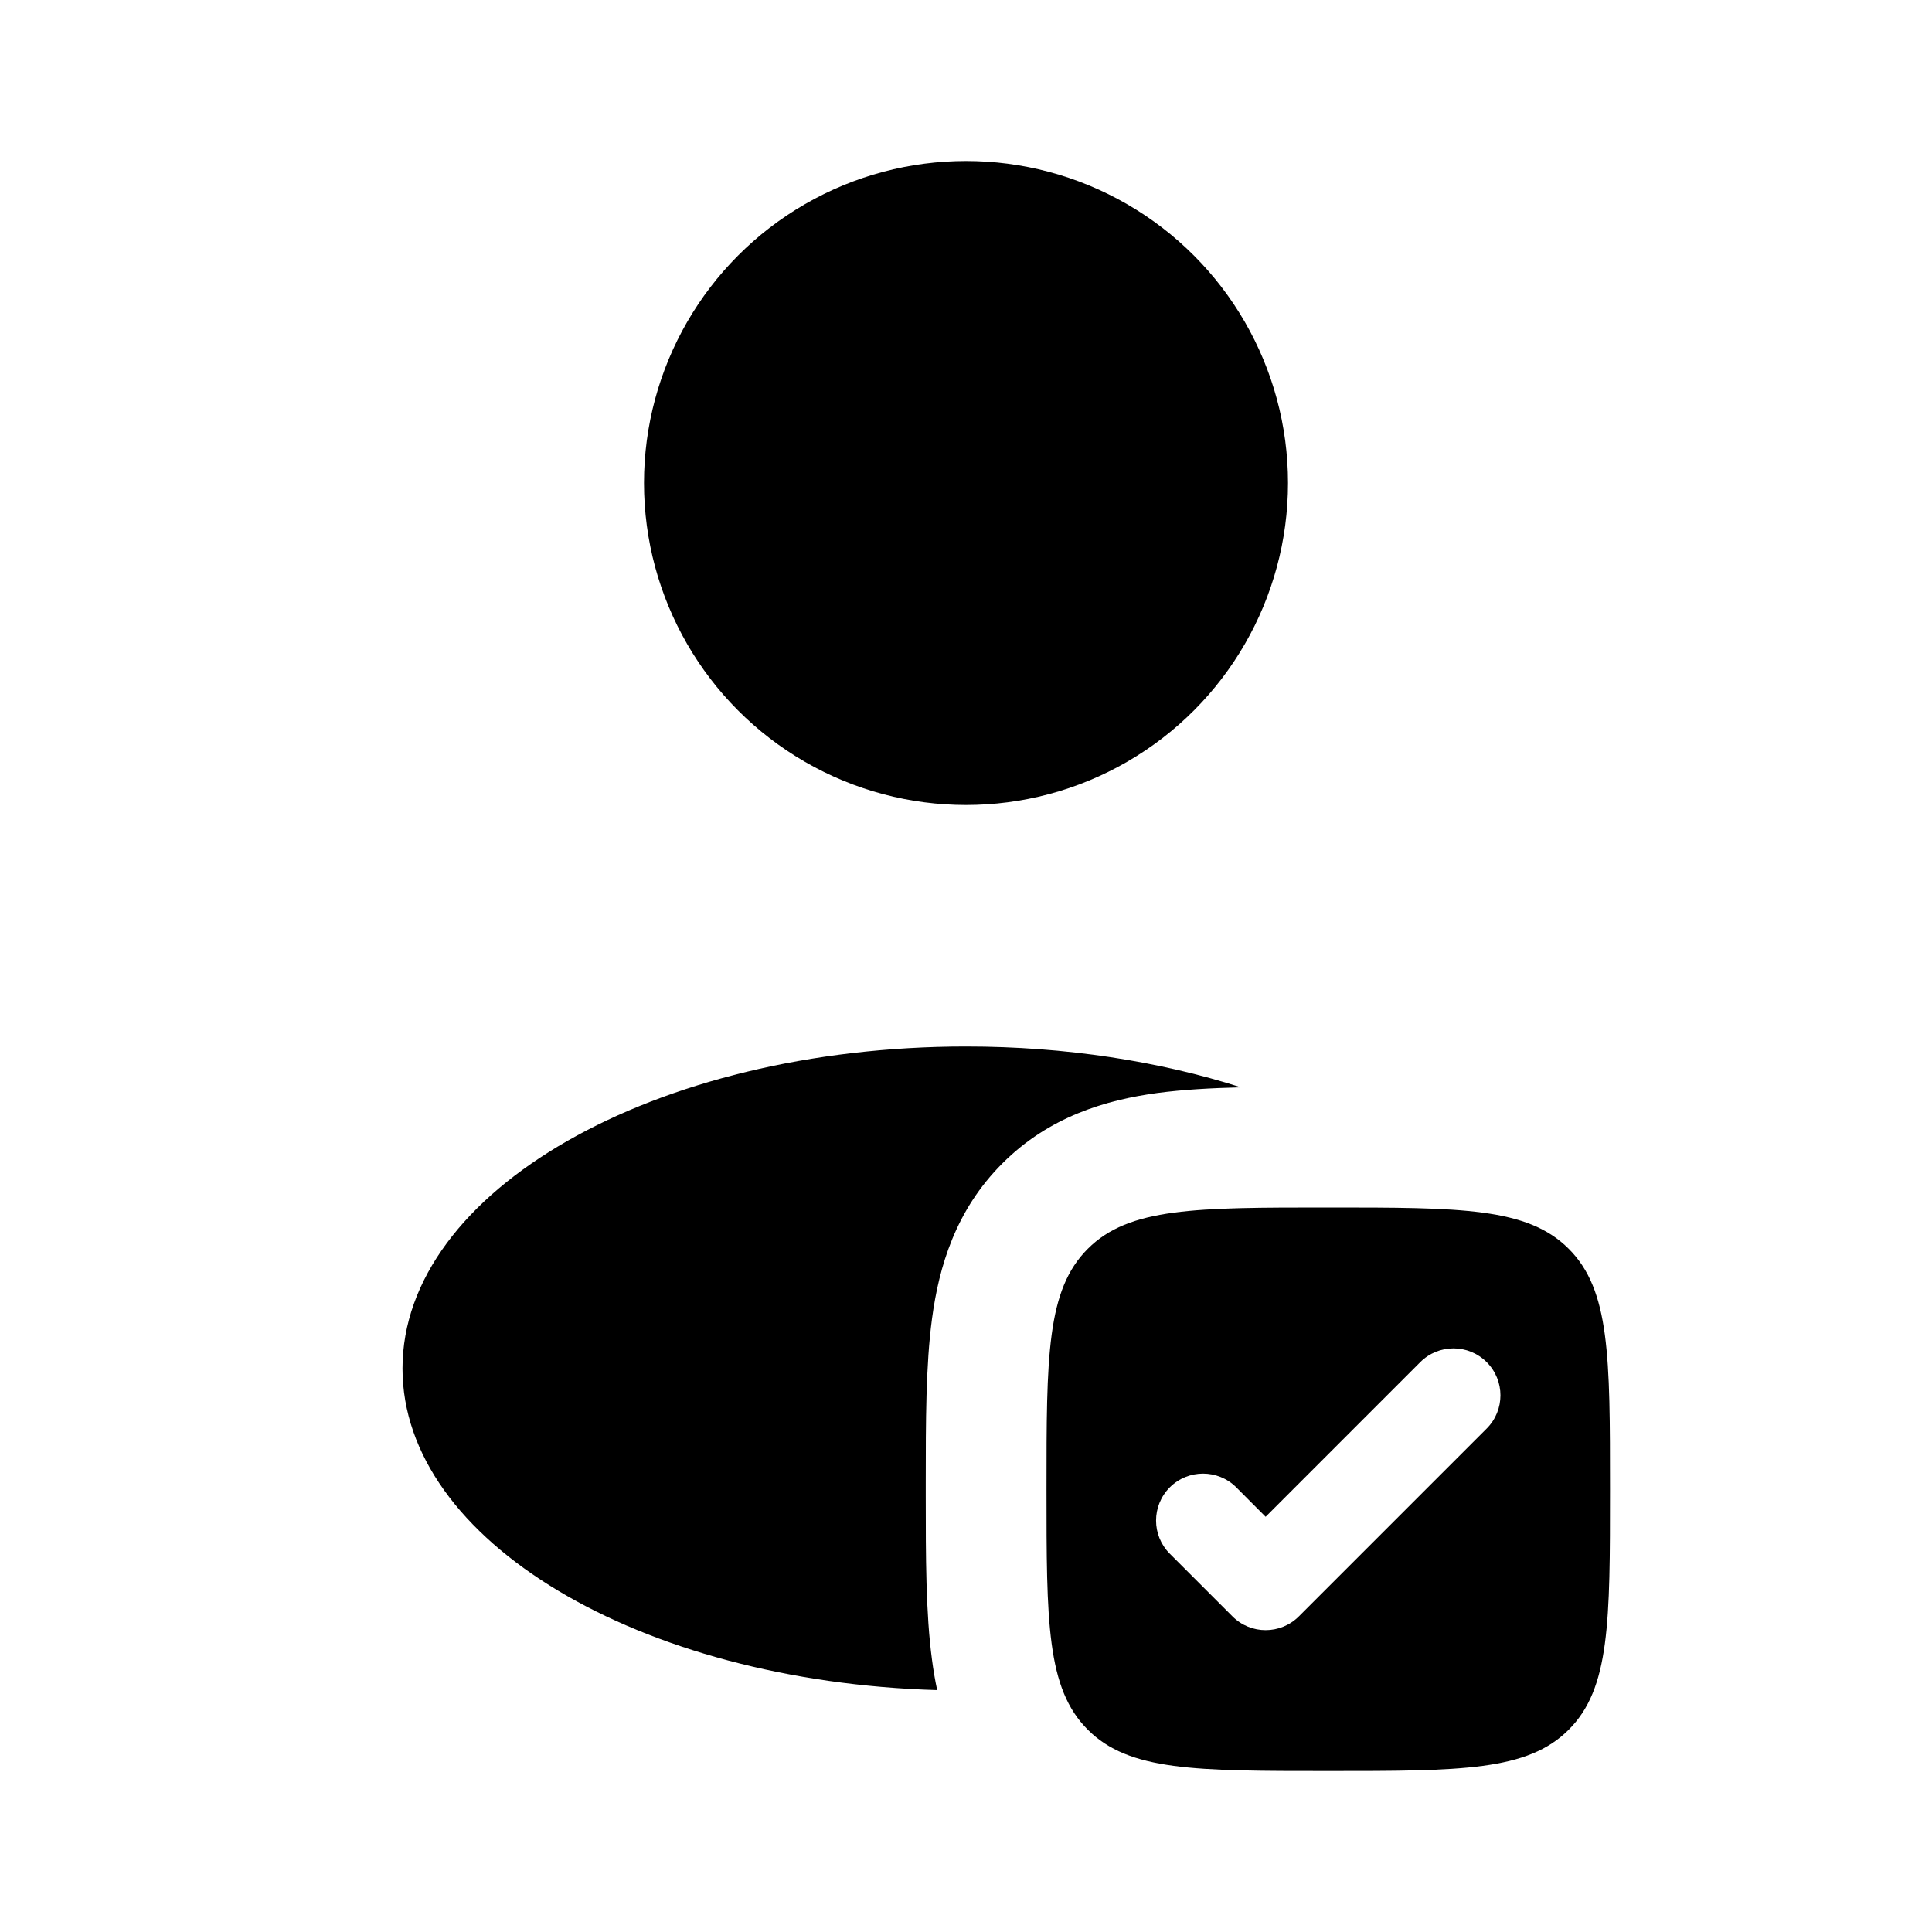 <svg width="24" height="24" viewBox="0 0 24 24" fill="none" xmlns="http://www.w3.org/2000/svg">
<circle cx="12" cy="6" r="4" fill="currentColor"/>
<path fill-rule="evenodd" clip-rule="evenodd" d="M16.5 22C14.85 22 14.025 22 13.513 21.487C13 20.975 13 20.15 13 18.5C13 16.85 13 16.025 13.513 15.513C14.025 15 14.85 15 16.5 15C18.15 15 18.975 15 19.487 15.513C20 16.025 20 16.85 20 18.5C20 20.15 20 20.975 19.487 21.487C18.975 22 18.15 22 16.5 22ZM18.468 17.746C18.696 17.518 18.696 17.149 18.468 16.921C18.24 16.693 17.871 16.693 17.643 16.921L15.722 18.842L15.357 18.476C15.129 18.249 14.76 18.249 14.532 18.476C14.304 18.704 14.304 19.074 14.532 19.301L15.31 20.079C15.537 20.307 15.907 20.307 16.135 20.079L18.468 17.746Z" fill="currentColor"/>
<path d="M15.415 13.507C14.405 13.184 13.24 13 12 13C8.134 13 5 14.791 5 17C5 19.141 7.942 20.888 11.642 20.995C11.615 20.869 11.594 20.743 11.578 20.62C11.5 20.042 11.5 19.337 11.5 18.586V18.414C11.5 17.663 11.5 16.958 11.578 16.38C11.664 15.737 11.87 15.033 12.452 14.452C13.033 13.87 13.737 13.664 14.38 13.577C14.692 13.536 15.041 13.516 15.415 13.507Z" fill="currentColor"/>
</svg>
